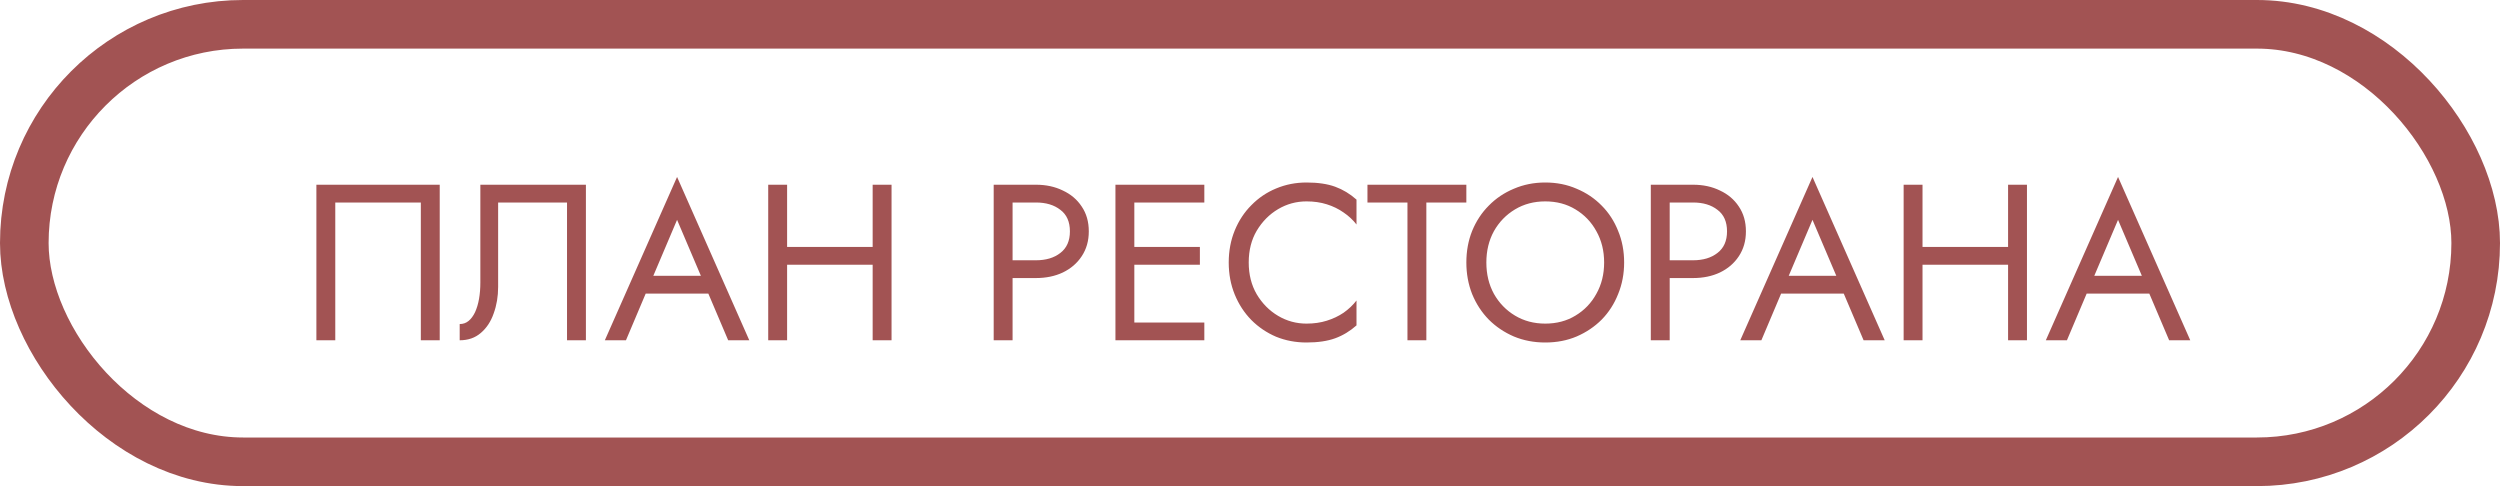 <svg width="360" height="70" viewBox="0 0 360 70" fill="none" xmlns="http://www.w3.org/2000/svg">
<rect x="3.5" y="3.5" width="353" height="63" rx="31.5" stroke="#A25353" stroke-width="7"/>
<path d="M60.6 29.16H48.28V49H45.56V26.6H63.32V49H60.6V29.16ZM84.371 26.6V49H81.651V29.16H71.731V41.32C71.731 42.685 71.518 43.955 71.091 45.128C70.686 46.301 70.067 47.24 69.235 47.944C68.424 48.648 67.411 49 66.195 49V46.664C66.686 46.664 67.112 46.515 67.475 46.216C67.838 45.917 68.147 45.501 68.403 44.968C68.659 44.413 68.851 43.773 68.979 43.048C69.107 42.323 69.171 41.533 69.171 40.68V26.6H84.371ZM91.641 42.28L92.602 39.72H102.522L103.482 42.28H91.641ZM97.498 31.656L93.722 40.552L93.466 41.128L90.138 49H87.097L97.498 25.48L107.898 49H104.858L101.594 41.32L101.338 40.68L97.498 31.656ZM112.127 38.12V35.56H127.487V38.12H112.127ZM125.663 26.6H128.383V49H125.663V26.6ZM110.623 26.6H113.343V49H110.623V26.6ZM143.091 26.6H145.811V49H143.091V26.6ZM144.595 29.16V26.6H149.171C150.622 26.6 151.913 26.877 153.043 27.432C154.195 27.965 155.102 28.733 155.763 29.736C156.446 30.739 156.787 31.933 156.787 33.32C156.787 34.685 156.446 35.88 155.763 36.904C155.102 37.907 154.195 38.685 153.043 39.24C151.913 39.773 150.622 40.04 149.171 40.04H144.595V37.48H149.171C150.622 37.48 151.795 37.128 152.691 36.424C153.609 35.72 154.067 34.685 154.067 33.32C154.067 31.933 153.609 30.899 152.691 30.216C151.795 29.512 150.622 29.16 149.171 29.16H144.595ZM162.127 49V46.44H173.423V49H162.127ZM162.127 29.16V26.6H173.423V29.16H162.127ZM162.127 38.12V35.56H172.783V38.12H162.127ZM160.623 26.6H163.343V49H160.623V26.6ZM179.816 37.8C179.816 39.528 180.2 41.053 180.968 42.376C181.758 43.699 182.782 44.733 184.04 45.48C185.299 46.227 186.664 46.6 188.136 46.6C189.203 46.6 190.174 46.461 191.048 46.184C191.944 45.907 192.755 45.523 193.48 45.032C194.206 44.52 194.824 43.933 195.336 43.272V46.856C194.398 47.688 193.374 48.307 192.264 48.712C191.155 49.117 189.779 49.32 188.136 49.32C186.579 49.32 185.118 49.043 183.752 48.488C182.408 47.912 181.224 47.112 180.2 46.088C179.176 45.043 178.376 43.816 177.8 42.408C177.224 41 176.936 39.464 176.936 37.8C176.936 36.136 177.224 34.6 177.8 33.192C178.376 31.784 179.176 30.568 180.2 29.544C181.224 28.499 182.408 27.699 183.752 27.144C185.118 26.568 186.579 26.28 188.136 26.28C189.779 26.28 191.155 26.483 192.264 26.888C193.374 27.293 194.398 27.912 195.336 28.744V32.328C194.824 31.667 194.206 31.091 193.48 30.6C192.755 30.088 191.944 29.693 191.048 29.416C190.174 29.139 189.203 29 188.136 29C186.664 29 185.299 29.373 184.04 30.12C182.782 30.867 181.758 31.901 180.968 33.224C180.2 34.525 179.816 36.051 179.816 37.8ZM196.914 29.16V26.6H211.154V29.16H205.394V49H202.674V29.16H196.914ZM214.035 37.8C214.035 39.485 214.398 40.989 215.123 42.312C215.87 43.635 216.883 44.68 218.163 45.448C219.443 46.216 220.894 46.6 222.515 46.6C224.158 46.6 225.608 46.216 226.867 45.448C228.147 44.68 229.15 43.635 229.875 42.312C230.622 40.989 230.995 39.485 230.995 37.8C230.995 36.115 230.622 34.611 229.875 33.288C229.15 31.965 228.147 30.92 226.867 30.152C225.608 29.384 224.158 29 222.515 29C220.894 29 219.443 29.384 218.163 30.152C216.883 30.92 215.87 31.965 215.123 33.288C214.398 34.611 214.035 36.115 214.035 37.8ZM211.155 37.8C211.155 36.157 211.432 34.643 211.987 33.256C212.563 31.848 213.363 30.632 214.387 29.608C215.411 28.563 216.616 27.752 218.003 27.176C219.39 26.579 220.894 26.28 222.515 26.28C224.158 26.28 225.662 26.579 227.027 27.176C228.414 27.752 229.619 28.563 230.643 29.608C231.667 30.632 232.456 31.848 233.011 33.256C233.587 34.643 233.875 36.157 233.875 37.8C233.875 39.421 233.587 40.936 233.011 42.344C232.456 43.752 231.667 44.979 230.643 46.024C229.619 47.048 228.414 47.859 227.027 48.456C225.662 49.032 224.158 49.32 222.515 49.32C220.894 49.32 219.39 49.032 218.003 48.456C216.616 47.859 215.411 47.048 214.387 46.024C213.363 44.979 212.563 43.752 211.987 42.344C211.432 40.936 211.155 39.421 211.155 37.8ZM237.716 26.6H240.436V49H237.716V26.6ZM239.22 29.16V26.6H243.796C245.247 26.6 246.538 26.877 247.668 27.432C248.82 27.965 249.727 28.733 250.388 29.736C251.071 30.739 251.412 31.933 251.412 33.32C251.412 34.685 251.071 35.88 250.388 36.904C249.727 37.907 248.82 38.685 247.668 39.24C246.538 39.773 245.247 40.04 243.796 40.04H239.22V37.48H243.796C245.247 37.48 246.42 37.128 247.316 36.424C248.234 35.72 248.692 34.685 248.692 33.32C248.692 31.933 248.234 30.899 247.316 30.216C246.42 29.512 245.247 29.16 243.796 29.16H239.22ZM255.141 42.28L256.102 39.72H266.022L266.982 42.28H255.141ZM260.998 31.656L257.222 40.552L256.966 41.128L253.638 49H250.598L260.998 25.48L271.398 49H268.358L265.094 41.32L264.838 40.68L260.998 31.656ZM275.627 38.12V35.56H290.987V38.12H275.627ZM289.163 26.6H291.883V49H289.163V26.6ZM274.123 26.6H276.843V49H274.123V26.6ZM299.141 42.28L300.102 39.72H310.022L310.982 42.28H299.141ZM304.998 31.656L301.222 40.552L300.966 41.128L297.638 49H294.598L304.998 25.48L315.398 49H312.358L309.094 41.32L308.838 40.68L304.998 31.656Z" fill="#A25353"/>
</svg>
